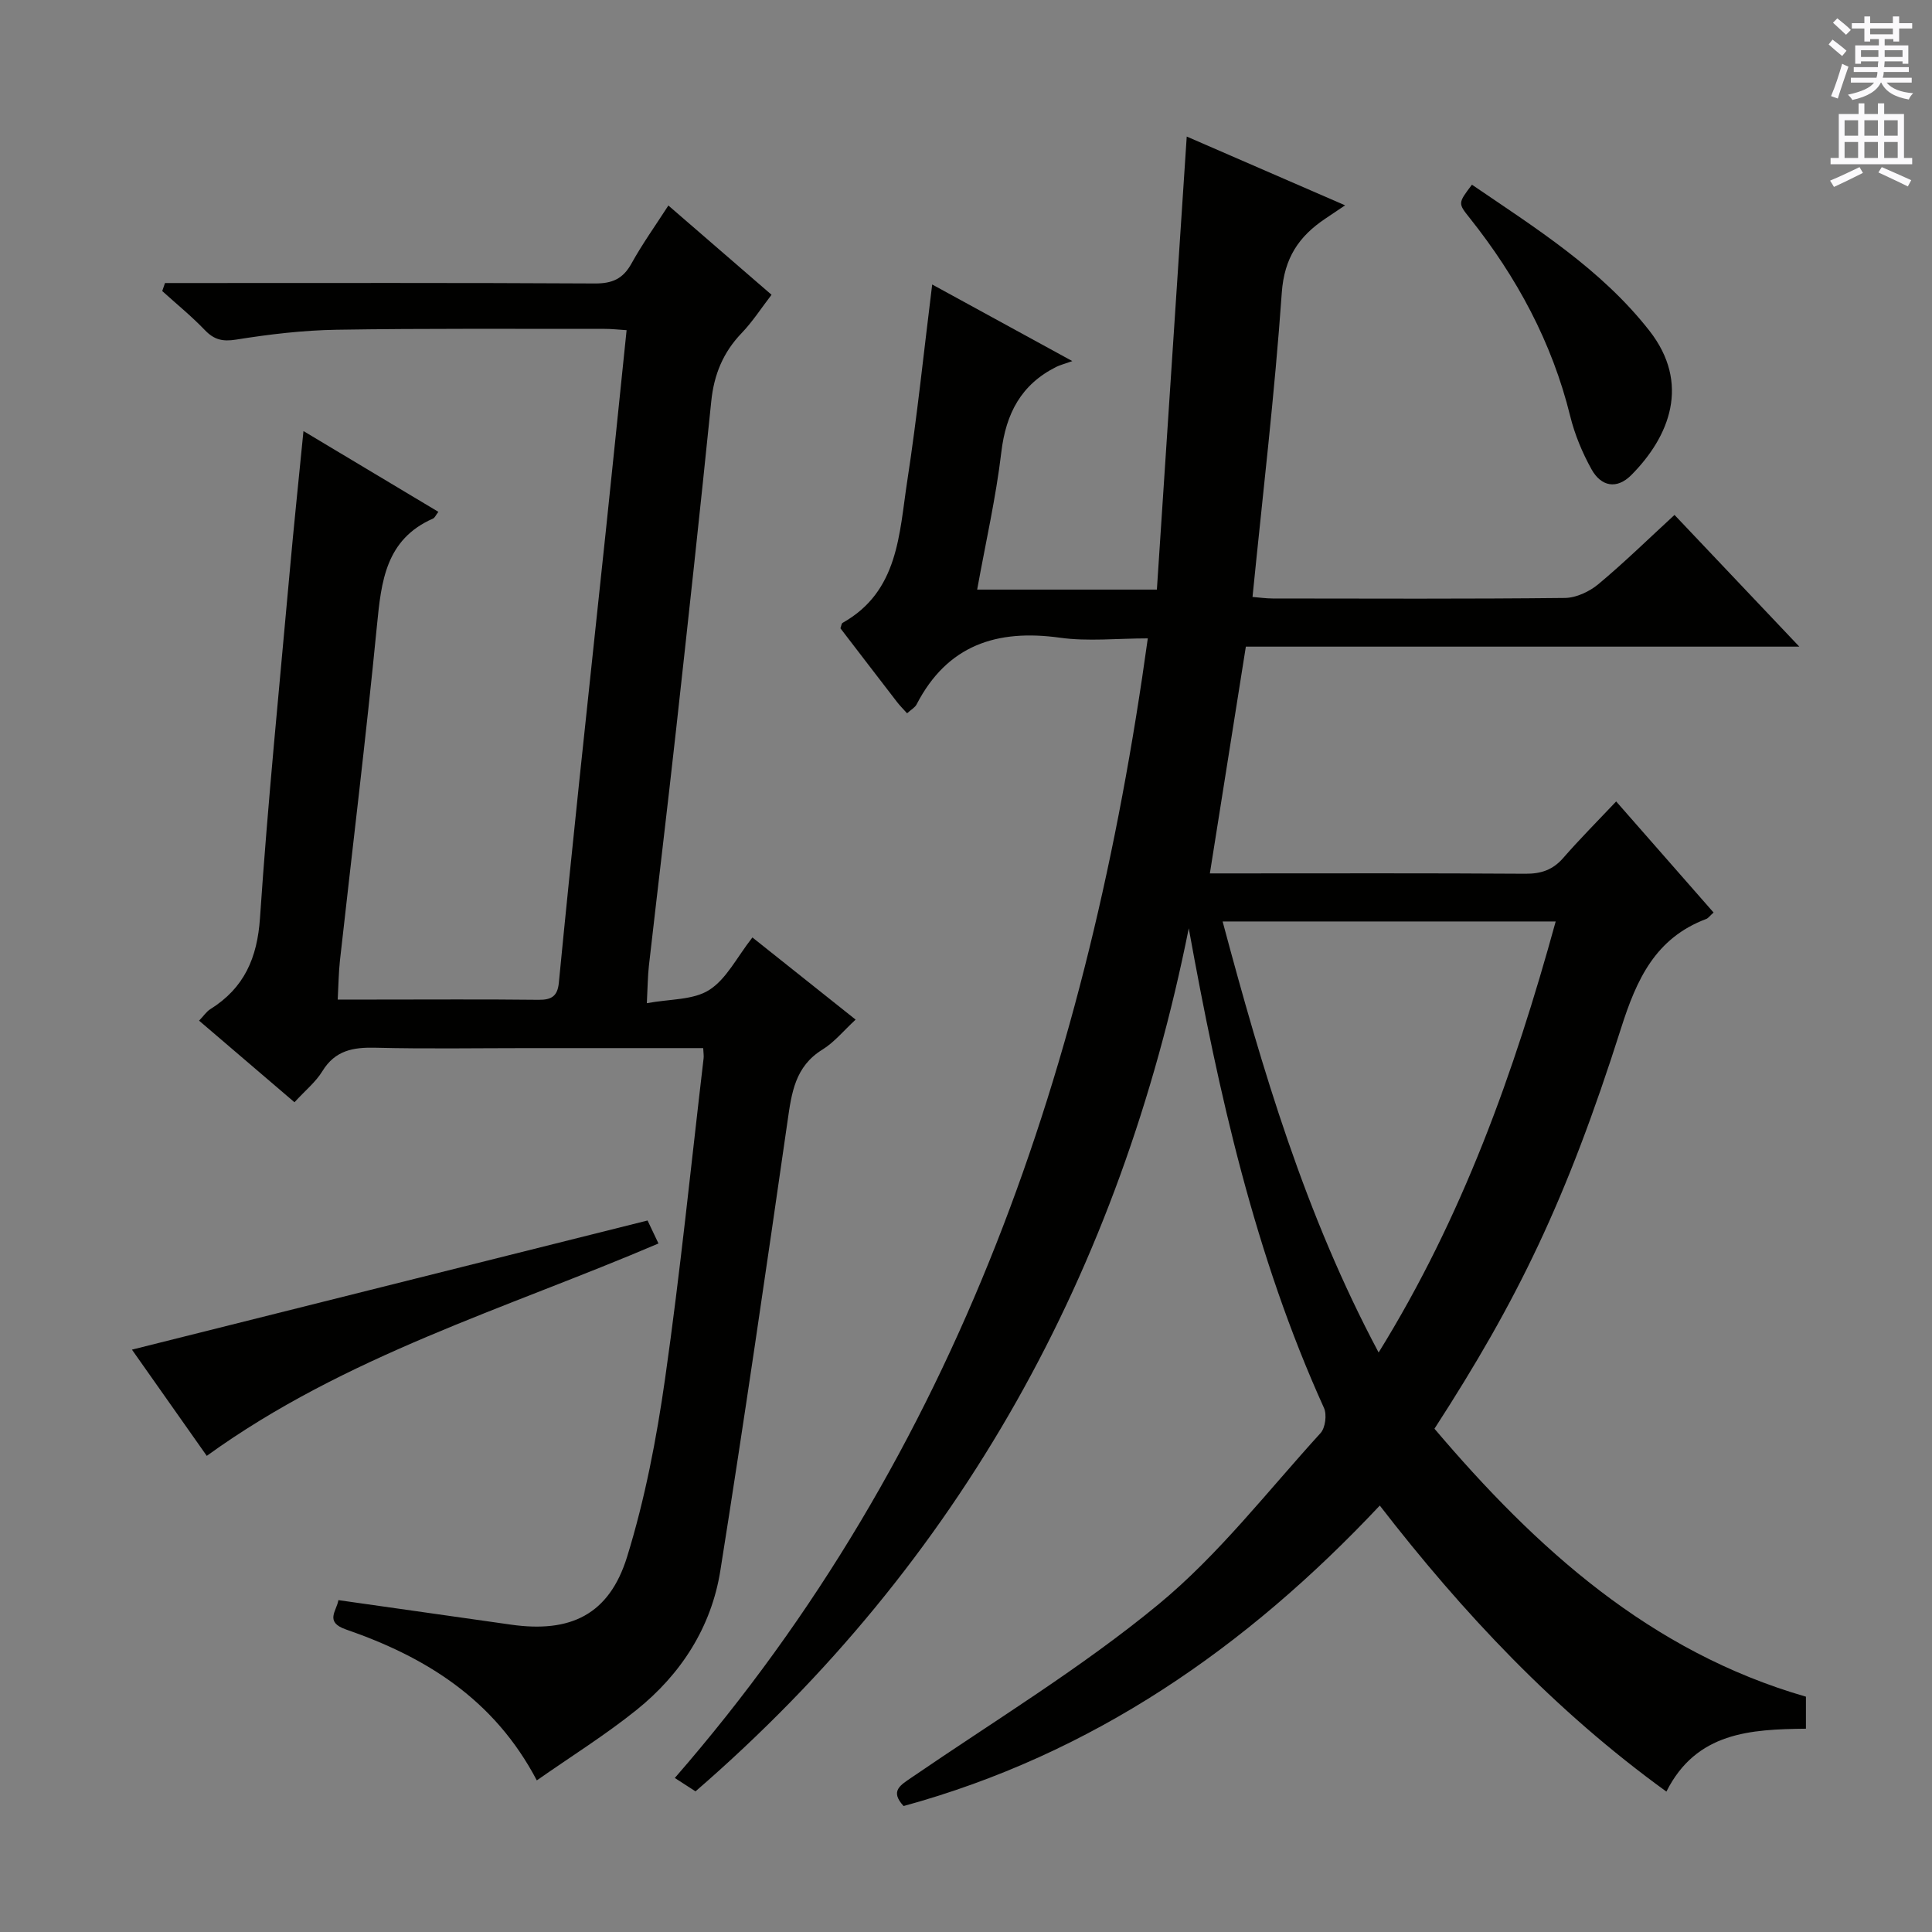 <svg enable-background="new 0 0 400 400" viewBox="0 0 400 400" xmlns="http://www.w3.org/2000/svg"><rect x="0" y="0" width="400" height="400" fill="#808080" stroke="none"/><g fill="#010100"><path d="m285.67 311.71c-27.66 29.43-59.49 51.5-98.59 62.21-2.9-3.14-.65-4.32 1.75-5.97 17.14-11.74 35.03-22.6 51-35.77 12.47-10.28 22.59-23.42 33.57-35.47 1-1.09 1.34-3.82.72-5.2-14.32-31.6-21.81-65.08-28-99.31-14.18 70.87-47.04 131-102.12 178.68-1.18-.76-2.38-1.54-4.29-2.77 58.87-67.63 85.8-148.25 97.93-235.94-6.37 0-12.38.67-18.19-.14-13.08-1.82-23.33 1.53-29.68 13.81-.35.67-1.16 1.1-1.97 1.84-.79-.88-1.47-1.55-2.05-2.3-3.96-5.13-7.89-10.27-11.75-15.3.2-.55.23-1.01.44-1.12 11.63-6.52 11.71-18.45 13.4-29.4 2.04-13.25 3.41-26.6 5.16-40.66 9.1 4.97 18.14 9.92 29.01 15.86-1.74.62-2.55.82-3.28 1.18-7.31 3.64-10.47 9.67-11.42 17.7-1.11 9.36-3.22 18.6-5 28.43h37.21c2.05-31.08 4.1-62.25 6.18-93.8 10.25 4.45 20.84 9.05 32.79 14.24-1.91 1.28-3 2.02-4.1 2.76-5.47 3.66-8.5 8.13-9.01 15.33-1.46 20.87-3.93 41.66-6.06 62.99 1.37.11 2.78.32 4.19.32 20.17.02 40.33.11 60.49-.11 2.34-.03 5.07-1.31 6.92-2.85 5.35-4.46 10.35-9.36 15.77-14.34 8.48 8.95 16.79 17.72 25.84 27.27-38.83 0-76.69 0-114.59 0-2.49 15.71-4.9 30.9-7.45 46.95h4.85c20.17 0 40.33-.07 60.5.07 3.27.02 5.68-.82 7.83-3.29 3.37-3.87 7.01-7.52 10.94-11.68 7.09 8.09 13.6 15.51 20.17 23-.8.71-1.1 1.17-1.52 1.33-10.5 3.96-14.4 12.43-17.63 22.6-11.33 35.64-21.38 56.27-38.64 82.94 21.04 24.78 44.63 46.17 76.91 55.48v6.63c-11.44.13-22.69.68-28.89 13.02-23.13-16.74-42.15-37-59.34-59.22zm36.42-120.93c-23.28 0-45.81 0-68.96 0 8.23 30.75 17.08 60.69 32.3 89.24 17.36-28.04 28.03-57.87 36.66-89.24z"/><path d="m145.59 217c-12.39 0-24.36 0-36.33 0-10.5 0-21 .18-31.49-.08-4.63-.12-8.38.53-11.02 4.85-1.36 2.23-3.52 3.97-5.78 6.44-6.54-5.59-13.03-11.14-19.75-16.89.97-1.02 1.53-1.89 2.32-2.38 7.01-4.38 9.73-10.58 10.29-18.9 1.61-23.88 4-47.7 6.14-71.54.84-9.41 1.83-18.81 2.86-29.25 9.73 5.82 18.75 11.22 27.93 16.72-.55.71-.74 1.23-1.1 1.39-9.81 4.31-10.72 12.98-11.62 22.18-2.26 23.14-5.09 46.22-7.66 69.34-.27 2.46-.29 4.95-.46 8.07h7.6c11.33 0 22.66-.08 33.99.05 2.69.03 3.92-.77 4.19-3.51 1.35-13.89 2.77-27.77 4.22-41.64 1.81-17.34 3.7-34.67 5.52-52.01 1.44-13.69 2.83-27.39 4.29-41.48-1.65-.1-3.11-.28-4.56-.27-18.49.02-36.99-.12-55.48.18-6.95.11-13.92.94-20.79 2.04-2.84.45-4.57.03-6.5-1.98-2.75-2.87-5.85-5.39-8.81-8.07.19-.55.38-1.11.57-1.66h5.52c27.82 0 55.65-.07 83.47.09 3.6.02 5.83-.95 7.59-4.13 2.23-4.04 4.94-7.82 7.64-12.01 7.22 6.25 14.11 12.21 21.36 18.48-2.15 2.79-3.94 5.59-6.19 7.93-3.84 4-5.73 8.6-6.29 14.11-2.3 22.64-4.77 45.26-7.27 67.88-1.81 16.34-3.78 32.66-5.64 48.99-.24 2.12-.25 4.26-.43 7.76 4.77-.89 9.6-.62 12.92-2.74 3.57-2.27 5.72-6.77 8.94-10.87 7.09 5.64 14.02 11.16 21.37 17.01-2.51 2.32-4.43 4.7-6.88 6.21-5.68 3.5-6.38 8.97-7.22 14.83-4.47 31.04-8.99 62.07-13.91 93.04-1.87 11.73-8.14 21.44-17.36 28.85-6.43 5.17-13.47 9.56-20.64 14.58-8.84-16.83-23.05-25.56-39.49-31.24-4.52-1.56-1.93-3.85-1.59-6.08 12.11 1.72 23.91 3.38 35.7 5.07 12.36 1.77 20.37-2.05 24.08-14.06 3.7-11.97 6.09-24.45 7.86-36.88 3.14-22.03 5.37-44.18 7.97-66.28.07-.48-.02-.98-.08-2.14z"/><path d="m134.07 252.69c.76 1.6 1.46 3.07 2.26 4.76-31.66 13.53-64.89 23.26-93.52 43.97-5.01-7.11-10.48-14.87-15.49-21.99 35.6-8.92 70.92-17.77 106.75-26.74z"/><path d="m304.75 38.24c13.15 8.97 26.71 17.43 36.73 30.22 8.56 10.93 4.2 21.89-3.71 29.87-3.05 3.08-6.29 2.38-8.26-1.16-1.91-3.44-3.48-7.21-4.42-11.03-3.77-15.3-11.06-28.76-20.8-41-2.44-3.06-2.45-3.06.46-6.9z"/></g><path d="m378.6 9.2.8-1c.9.7 1.9 1.4 2.9 2.3l-.9 1.1c-1.1-.9-2-1.7-2.8-2.4zm.5 10.7c.9-2.1 1.6-4.3 2.3-6.7.4.2.8.4 1.3.6-.7 2.1-1.5 4.3-2.2 6.6zm.4-15.2.9-.9c1 .8 2 1.6 2.8 2.4l-1 1c-1-.9-1.9-1.8-2.7-2.5zm12.5-1.3h1.2v1.4h2.7v1.1h-2.7v2.7h-1.2v-.5h-1.8v1.3h4.9v3.8h-1.2v-.5h-3.7c0 .4-.1.9-.1 1.2h5.1v1h-5.2c0 .5-.1.9-.2 1.2h6v1h-5.2c1.1 1.3 2.9 2 5.5 2.2-.4.4-.7.8-.9 1.3-2.9-.5-4.8-1.6-5.7-3.5h-.1c-.8 1.7-2.7 2.9-5.9 3.6-.2-.4-.6-.8-.9-1.1 2.8-.6 4.6-1.4 5.4-2.5h-4.8v-1h5.3c.1-.3.2-.7.2-1.2h-4.9v-1h5c0-.4 0-.8.1-1.2h-3.6v.5h-1.2v-3.8h4.9v-1.3h-1.8v.5h-1.2v-2.7h-2.6v-1.1h2.6v-1.4h1.2v1.4h4.7v-1.4zm-6.7 8.4h3.6c0-.4 0-.9 0-1.4h-3.6zm1.9-4.7h4.7v-1.2h-4.7zm6.7 3.3h-3.7v1.4h3.7z" fill="#fbfafc"/><path d="m384.7 21.4h1.3v2.2h2.8v-2.2h1.3v2.2h4.1v9.1h1.7v1.3h-16.9v-1.3h1.7v-9.1h4.1v-2.2zm.3 13.2.7 1.2c-1.8.9-3.8 1.9-6 2.9-.2-.4-.5-.8-.8-1.3 2.4-1 4.4-2 6.1-2.8zm-3.1-6.5h2.8v-3.2h-2.8zm0 4.6h2.8v-3.3h-2.8zm4.1-4.6h2.8v-3.2h-2.8zm0 4.6h2.8v-3.3h-2.8zm3.6 1.9c2.1.9 4.1 1.8 6.1 2.7l-.7 1.3c-2.2-1.1-4.2-2-6.1-2.9zm3.3-9.7h-2.8v3.2h2.8zm-2.8 7.8h2.8v-3.3h-2.8z" fill="#fbfafc"/></svg>
